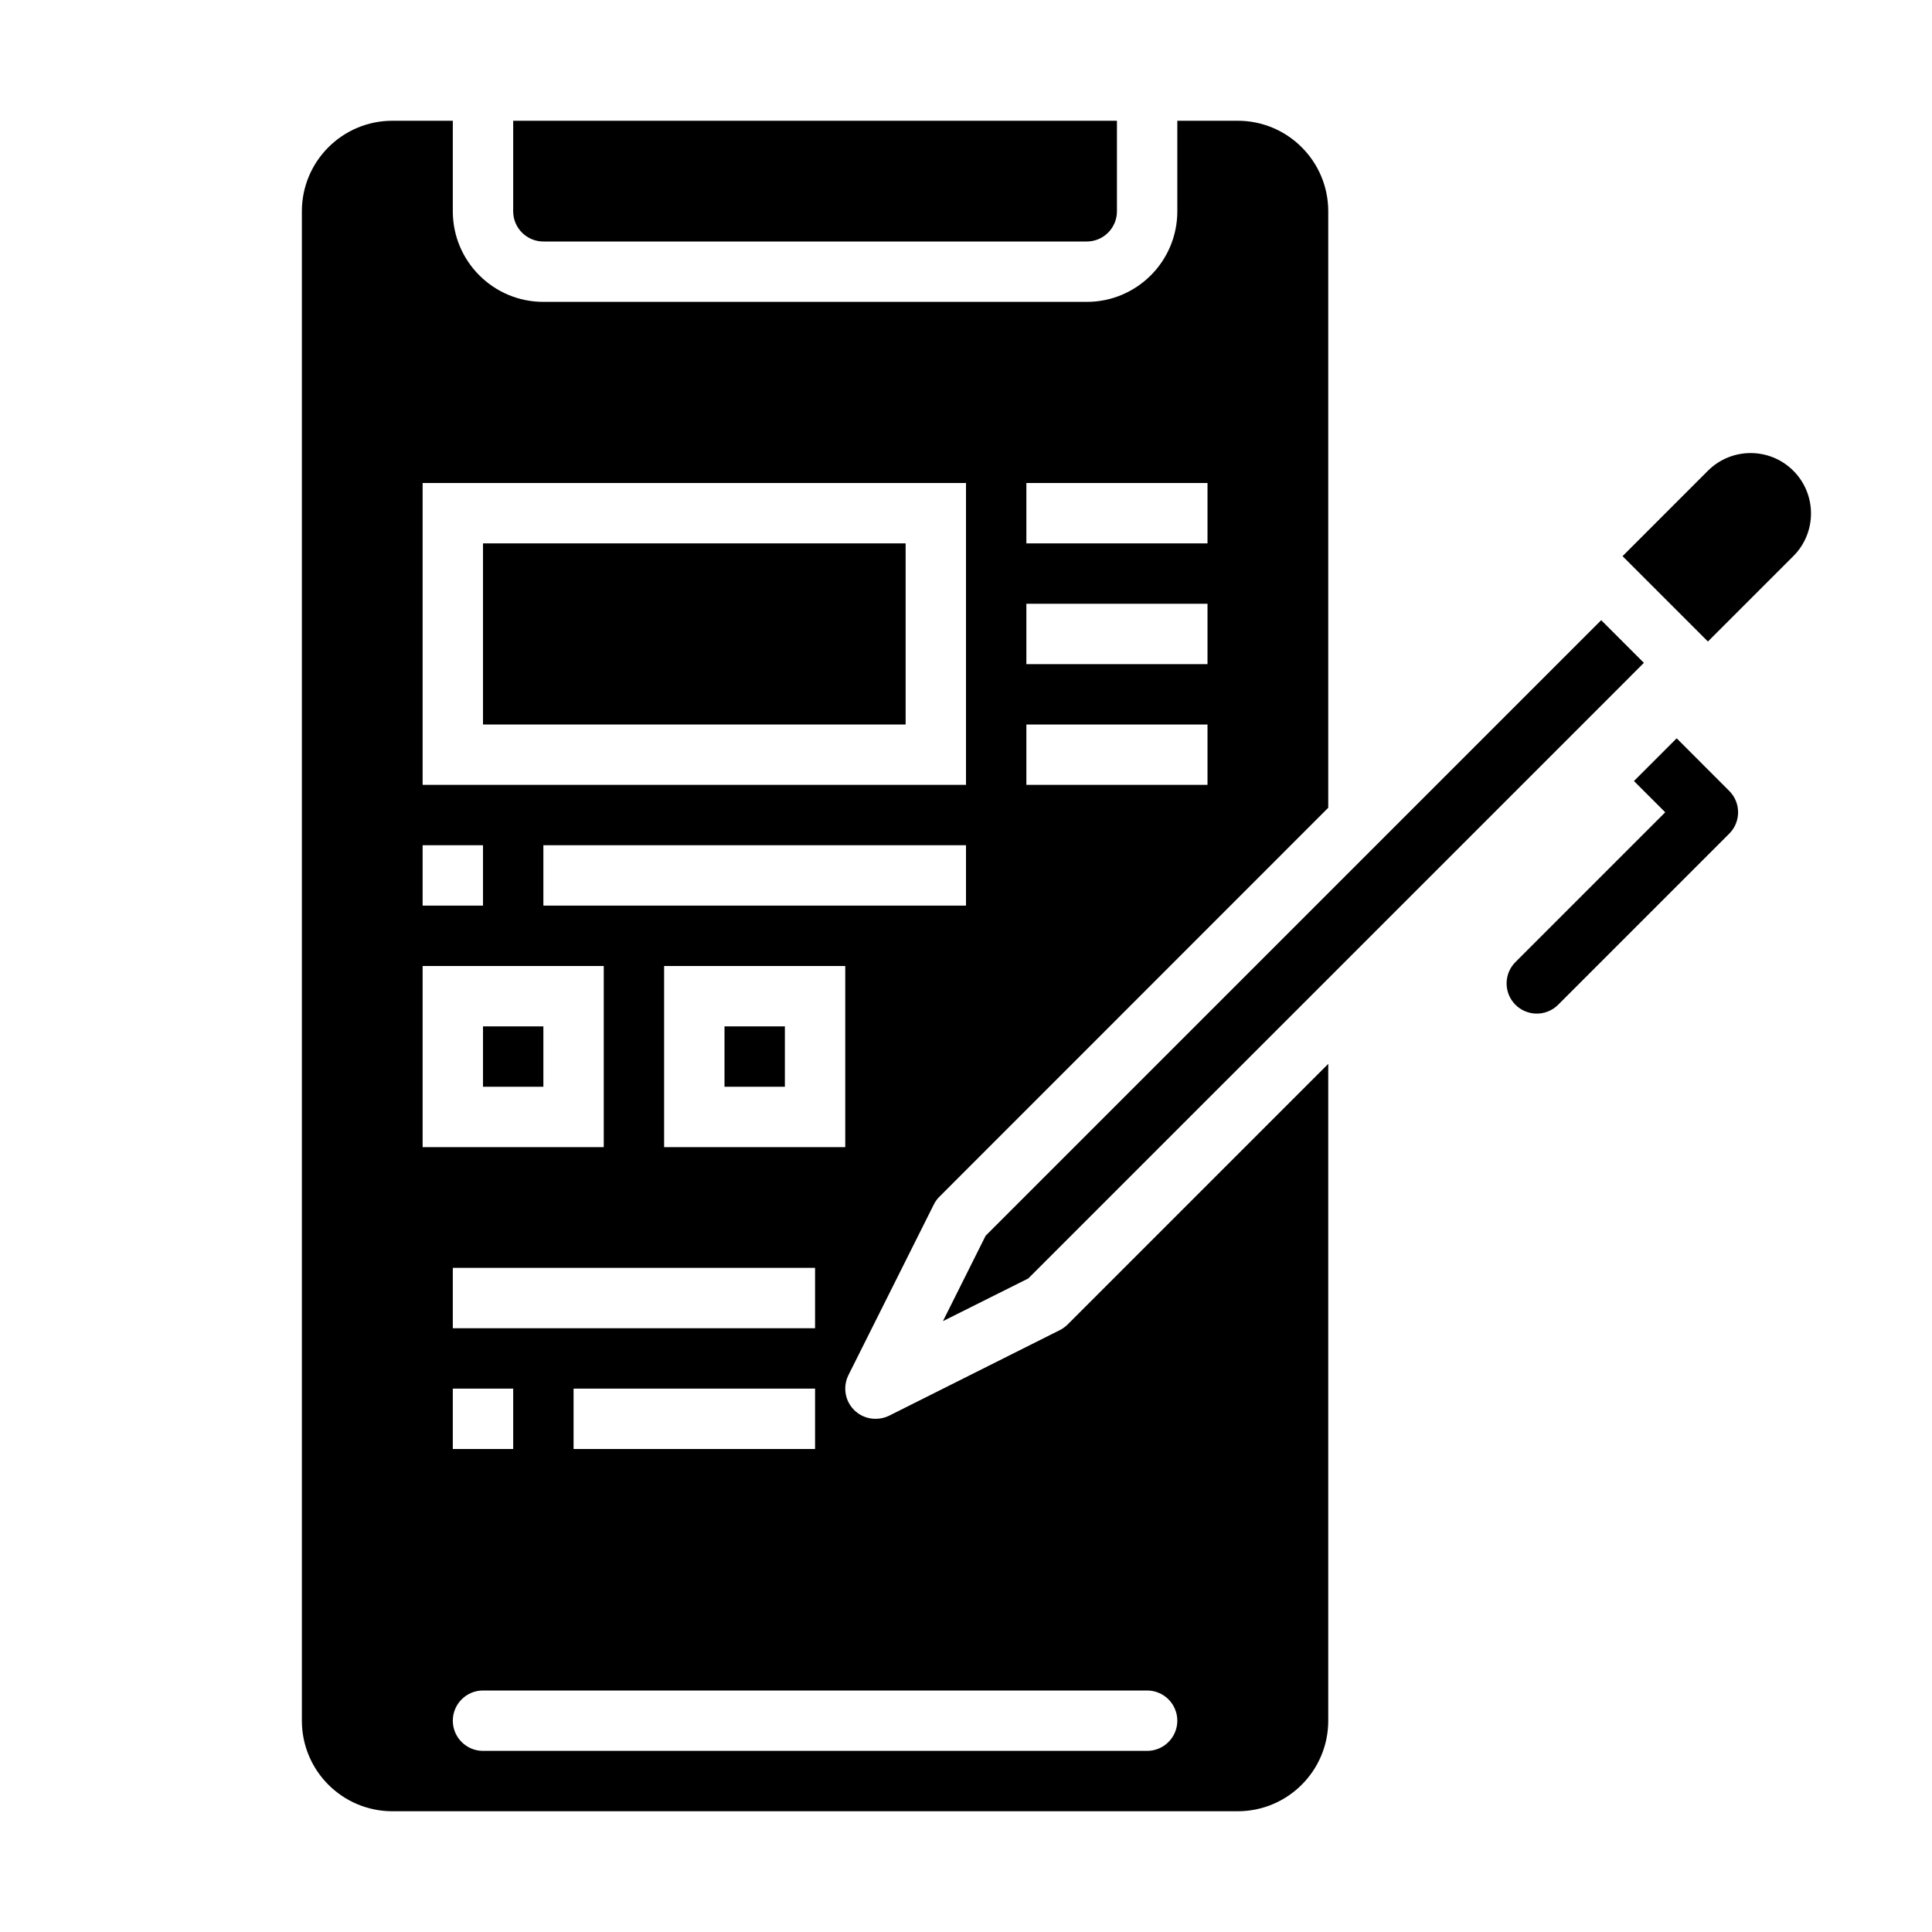 <svg id="Capa_1" enable-background="new 0 0 64 64" height="512" viewBox="0 0 64 64" width="512" xmlns="http://www.w3.org/2000/svg"><path d="m18 8h18c.552 0 1-.448 1-1v-3h-20v3c0 .552.448 1 1 1z"/><path d="m24 34h2v2h-2z"/><path d="m35.1 44.066-5.653 2.834c-.139.067-.292.101-.447.1-.552 0-1-.447-1-1 0-.155.036-.309.105-.447l2.829-5.653c.048-.096.111-.184.188-.26l12.878-12.882v-19.758c0-1.657-1.343-3-3-3h-2v3c0 1.657-1.343 3-3 3h-18c-1.657 0-3-1.343-3-3v-3h-2c-1.657 0-3 1.343-3 3v50c0 1.657 1.343 3 3 3h28c1.657 0 3-1.343 3-3v-21.758l-8.636 8.636c-.077.077-.166.14-.264.188zm-3.1-14.066h-14v-2h14zm-17 14v-2h12v2zm12 2v2h-8v-2zm-10 0v2h-2v-2zm5-8v-6h6v6zm12-22h6v2h-6zm0 4h6v2h-6zm0 4h6v2h-6zm-20-8h18v10h-18zm0 12h2v2h-2zm0 4h6v6h-6zm25 25c0 .552-.448 1-1 1h-22c-.552 0-1-.448-1-1s.448-1 1-1h22c.552 0 1 .448 1 1z"/><path d="m16 34h2v2h-2z"/><path d="m16 18h14v6h-14z"/><path d="m59.406 18.423c.781-.781.781-2.048 0-2.829s-2.048-.781-2.829 0l-2.828 2.829 2.828 2.828z"/><path d="m32.65 40.936-1.414 2.828 2.828-1.414 18.977-18.976.001-.001.001-.001 1.413-1.414-1.414-1.414z"/><path d="m55.163 26.908-4.95 4.95c-.397.384-.408 1.017-.024 1.414s1.017.408 1.414.024c.008-.008.016-.016.024-.024l5.657-5.657c.39-.39.39-1.024 0-1.414l-1.742-1.743-1.415 1.415z"/></svg>